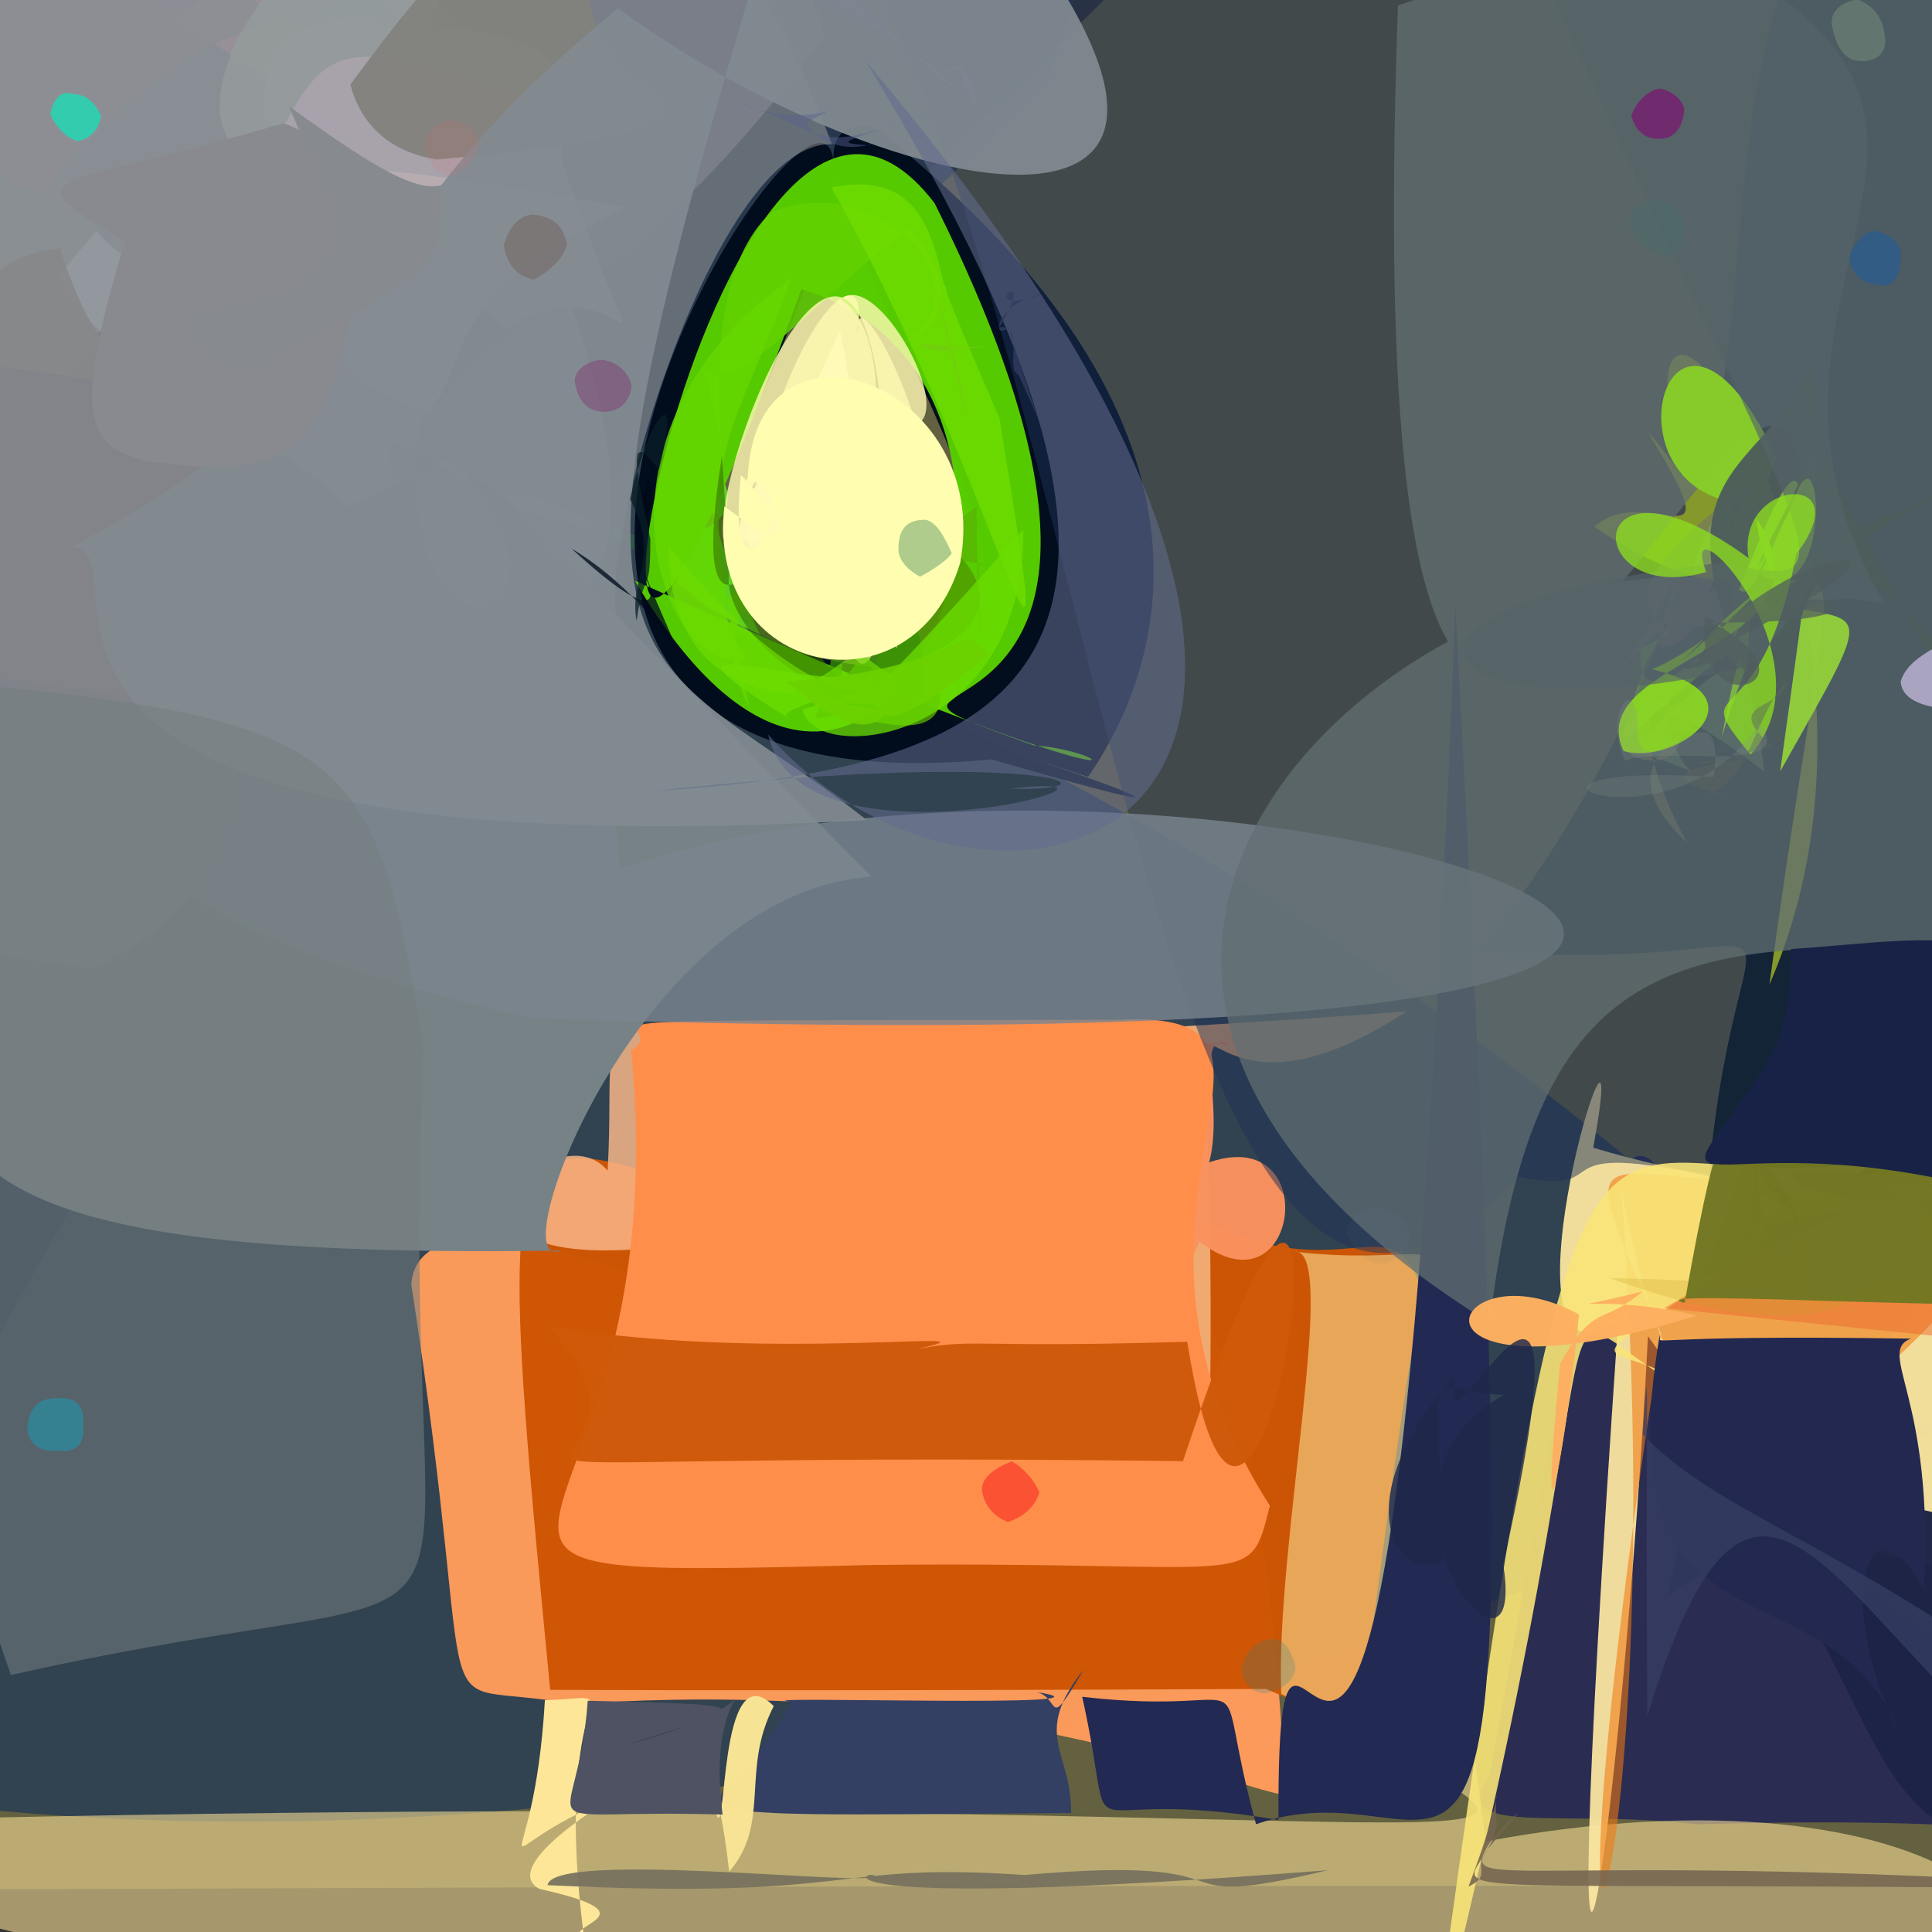 <?xml version="1.0" ?>
<svg xmlns="http://www.w3.org/2000/svg" version="1.1" width="512" height="512">
  <rect width="100%" height="100%" fill="#333333" stroke="none"/>
  <defs/>
  <g>
    <path stroke-width="0" fill="rgb(40, 230, -3)" opacity="1.024" stroke="rgb(139, 182, 153)" stroke-opacity="1.0" stroke-linecap="round" stroke-linejoin="round" d="M 205.238 176.203 C 85.23 69.123 143.174 169.264 -10.114 311.94 C -50.38 273.608 -32.125 244.372 0.816 198.258 C 57.364 82.954 62.13 73.328 78.393 112.251 C 273.458 198.876 146.403 56.711 205.238 176.203"/>
    <path stroke-width="0" fill="rgb(140, 145, 149)" opacity="0.926" stroke="rgb(108, 164, 111)" stroke-opacity="1.0" stroke-linecap="round" stroke-linejoin="round" d="M 145.553 -35.082 C 90.127 150.852 120.033 222.44 -4.581 262.615 C -46.548 225.741 -45.621 209.985 -47.317 66.33 C -49.113 -8.182 -55.948 -28.422 15.614 -48.402 C 199.617 -48.197 200.758 -41.449 145.553 -35.082"/>
    <path stroke-width="0" fill="rgb(177, 172, 85)" opacity="0.381" stroke="rgb(245, 97, 201)" stroke-opacity="1.0" stroke-linecap="round" stroke-linejoin="round" d="M 563.839 -46.57 C 586.016 497.634 588.241 535.387 531.89 499.867 C -109.918 498.912 -94.469 505.182 -71.45 493.326 C 92.669 152.524 147.411 151.551 338.553 -46.665 C 391.435 -64.825 407.012 -154.89 563.839 -46.57"/>
    <path stroke-width="0" fill="rgb(37, 58, 85)" opacity="0.794" stroke="rgb(144, 236, 18)" stroke-opacity="1.0" stroke-linecap="round" stroke-linejoin="round" d="M 277.53 21.728 C 58.17 234.988 194.898 69.389 512.147 379.419 C 155.54 534.945 -163.284 506.282 -277.098 351.072 C 30.471 0.279 11.319 -26.742 237.717 -44.933 C 280.975 -44.268 301.724 -44.791 277.53 21.728"/>
    <path stroke-width="0" fill="rgb(233, 121, 90)" opacity="0.927" stroke="rgb(5, 212, 198)" stroke-opacity="1.0" stroke-linecap="round" stroke-linejoin="round" d="M 257.965 314.864 C 284.395 285.978 274.631 292.919 218.761 340.381 C 208.819 338.1 203.449 330.009 201.848 287.622 C 252.581 277.11 283.592 286.136 291.896 290.16 C 237.969 293.133 249.407 304.638 257.965 314.864"/>
    <path stroke-width="0" fill="rgb(261, 155, 91)" opacity="0.972" stroke="rgb(249, 203, 117)" stroke-opacity="1.0" stroke-linecap="round" stroke-linejoin="round" d="M 340.195 468.364 C 360.681 494.746 293.796 441.83 151.796 451.616 C 109.972 443.811 128.547 467.611 108.994 340.281 C 111.176 314.733 172.008 332.312 237.923 373.668 C 244.965 284.041 329.052 251.752 340.195 468.364"/>
    <path stroke-width="0" fill="rgb(205, 86, 5)" opacity="0.982" stroke="rgb(30, 163, 36)" stroke-opacity="1.0" stroke-linecap="round" stroke-linejoin="round" d="M 376.775 342.114 C 356.555 461.698 368.839 461.828 335.527 447.589 C 238.363 448.058 179.297 447.939 145.812 447.83 C 122.584 208.673 140.308 353.543 316.967 322.077 C 355.461 343.469 369.194 317.136 376.775 342.114"/>
    <path stroke-width="0" fill="rgb(232, 116, 99)" opacity="0.916" stroke="rgb(133, 105, 67)" stroke-opacity="1.0" stroke-linecap="round" stroke-linejoin="round" d="M 296.998 283.188 C 306.236 285.986 291.994 293.252 295.585 299.452 C 254.893 289.476 254.308 289.425 293.012 303.186 C 305.902 301.292 317.461 292.382 260.073 291.28 C 249.964 300.602 274.156 295.944 296.998 283.188"/>
    <path stroke-width="0" fill="rgb(249, 182, 137)" opacity="0.839" stroke="rgb(116, 144, 4)" stroke-opacity="1.0" stroke-linecap="round" stroke-linejoin="round" d="M 263.117 291.275 C 267.354 333.707 260.509 322.963 207.783 324.865 C 93.217 350.488 144.806 290.859 161.022 310.231 C 164.252 255.094 144.312 273.622 278.718 279.24 C 234.247 291.294 263.575 281.365 263.117 291.275"/>
    <path stroke-width="0" fill="rgb(243, 176, 121)" opacity="0.923" stroke="rgb(156, 157, 240)" stroke-opacity="1.0" stroke-linecap="round" stroke-linejoin="round" d="M 320.66 373.734 C 289.628 369.414 325.823 351.534 263.747 355.873 C 211.033 357.544 198.658 359.089 168.328 377.554 C 168.235 263.084 173.442 283.129 372.751 268.04 C 300.552 315.407 322.963 209.023 320.66 373.734"/>
    <path stroke-width="0" fill="rgb(250, 146, 94)" opacity="0.975" stroke="rgb(91, 111, 177)" stroke-opacity="1.0" stroke-linecap="round" stroke-linejoin="round" d="M 296.45 323.951 C 352.746 272.711 349.784 353.901 317.814 328.969 C 287.309 404.021 247.431 374.841 243.758 305.942 C 223.89 273.527 227.24 274.905 326.099 276.723 C 310.37 270.333 339.802 322.816 296.45 323.951"/>
    <path stroke-width="0" fill="rgb(259, 142, 75)" opacity="1.024" stroke="rgb(170, 171, 53)" stroke-opacity="1.0" stroke-linecap="round" stroke-linejoin="round" d="M 336.528 399.027 C 330.748 421.799 334.113 413.607 231.016 414.741 C 83.125 418.421 180.634 415.583 167.246 278.393 C 181.021 269.656 124.893 270.519 295.586 270.25 C 356.19 267.036 284.693 317.882 336.528 399.027"/>
    <path stroke-width="0" fill="rgb(3, 21, 22)" opacity="0.945" stroke="rgb(80, 92, 145)" stroke-opacity="1.0" stroke-linecap="round" stroke-linejoin="round" d="M 501.358 -45.908 C 595.157 318.251 519.952 345.735 437.371 401.623 C 441.02 385.457 469.567 392.314 452.046 321.464 C 458.657 221.61 492.133 258.968 392.136 252.192 C 499.235 114.824 428.666 20.132 501.358 -45.908"/>
    <path stroke-width="0" fill="rgb(66, 76, 102)" opacity="0.922" stroke="rgb(252, 26, 53)" stroke-opacity="1.0" stroke-linecap="round" stroke-linejoin="round" d="M 527.372 404.609 C 510.686 461.33 500.354 455.775 478.254 442.729 C 444.87 519.899 445.485 408.64 447.47 448.913 C 416.821 443.258 430.23 413.925 440.572 353.505 C 488.321 368.716 492.877 382.896 527.372 404.609"/>
    <path stroke-width="0" fill="rgb(43, 44, 82)" opacity="1.006" stroke="rgb(166, 64, 118)" stroke-opacity="1.0" stroke-linecap="round" stroke-linejoin="round" d="M 538.258 489.298 C 562.746 489.099 540.118 480.872 449.737 483.458 C 413.054 479.221 383.315 487.137 394.781 470.495 C 416.324 356.294 428.004 254.918 449.117 335.042 C 465.517 450.789 523.752 398.224 538.258 489.298"/>
    <path stroke-width="0" fill="rgb(258, 228, 152)" opacity="0.564" stroke="rgb(40, 28, 167)" stroke-opacity="1.0" stroke-linecap="round" stroke-linejoin="round" d="M 393.749 487.994 C 634.084 443.013 625.679 691.29 -100.124 484.26 C 424.655 467.669 447.632 509.005 339.544 448.872 C 337.925 409.419 355.015 330.581 343.087 331.716 C 407.115 339.046 367.645 297.133 393.749 487.994"/>
    <path stroke-width="0" fill="rgb(-18, 12, 29)" opacity="0.981" stroke="rgb(50, 94, 209)" stroke-opacity="1.0" stroke-linecap="round" stroke-linejoin="round" d="M 288.344 205.895 C 232.077 187.198 360.91 229.555 262.8 201.253 C 25.601 223.417 328.148 -147.031 175.924 160.705 C 363.085 236.035 175.916 26.322 231.692 33.61 C 327.872 109.335 310.605 173.649 288.344 205.895"/>
    <path stroke-width="0" fill="rgb(87, 206, -9)" opacity="0.977" stroke="rgb(213, 24, 248)" stroke-opacity="1.0" stroke-linecap="round" stroke-linejoin="round" d="M 273.853 197.521 C 298.026 199.057 312.697 218.457 168.278 153.907 C 235.411 268.885 297.073 101.622 212.359 76.653 C 130.272 305.353 185.906 -26.977 247.663 53.822 C 328.232 215.094 202.615 171.764 273.853 197.521"/>
    <path stroke-width="0" fill="rgb(206, 89, 10)" opacity="0.972" stroke="rgb(249, 154, 188)" stroke-opacity="1.0" stroke-linecap="round" stroke-linejoin="round" d="M 314.633 355.571 C 333.454 474.05 368.109 222.515 313.509 387.211 C 59.348 384.149 191.712 400.689 145.155 351.375 C 213.135 363.19 294.336 347.243 218.96 362.499 C 266.961 352.275 238.109 357.922 314.633 355.571"/>
    <path stroke-width="0" fill="rgb(251, 230, 160)" opacity="0.943" stroke="rgb(72, 30, 75)" stroke-opacity="1.0" stroke-linecap="round" stroke-linejoin="round" d="M 549.139 397.556 C 525.906 425.101 486.886 425.672 436.727 354.091 C 430.465 477.815 409.816 626.373 428.848 349.934 C 392.195 375.255 433.955 240.589 422.22 304.156 C 519.981 333.517 543.592 278.701 549.139 397.556"/>
    <path stroke-width="0" fill="rgb(241, 121, 16)" opacity="0.574" stroke="rgb(81, 105, 16)" stroke-opacity="1.0" stroke-linecap="round" stroke-linejoin="round" d="M 554.568 299.161 C 486.742 388.488 448.28 416.542 429.711 315.178 C 443.976 507.849 402.74 594.88 440.224 353.64 C 409.786 283.295 426.543 325.558 514.939 308.292 C 518.238 275.544 530.041 279.095 554.568 299.161"/>
    <path stroke-width="0" fill="rgb(236, 261, -7)" opacity="1.017" stroke="rgb(144, 67, 133)" stroke-opacity="1.0" stroke-linecap="round" stroke-linejoin="round" d="M 468.912 260.931 C 492.437 89.743 493.505 188.513 422.503 139.619 C 436.831 126.823 460.325 153.079 436.618 114.384 C 441.88 119.746 469.748 158.62 449.014 137.297 C 415.035 25.765 515.9 152.809 468.912 260.931"/>
    <path stroke-width="0" fill="rgb(29, 35, 70)" opacity="0.973" stroke="rgb(146, 236, 81)" stroke-opacity="1.0" stroke-linecap="round" stroke-linejoin="round" d="M 552.327 489.051 C 553.055 506.83 547.324 512.426 534.523 484.177 C 486.194 502.175 490.574 383.428 441.68 423.258 C 450.799 392.572 435.452 382.847 469.688 396.368 C 513.137 403.445 543.472 382.928 552.327 489.051"/>
    <path stroke-width="0" fill="rgb(31, 49, 87)" opacity="0.497" stroke="rgb(33, 182, 73)" stroke-opacity="1.0" stroke-linecap="round" stroke-linejoin="round" d="M 598.195 3.333 C 593.967 300.079 556.772 292.345 461.815 313.838 C 402.875 299.472 431.455 317.541 402.259 311.87 C 302.766 416.609 293.782 85.56 218.687 -29.199 C 616.997 -80.576 610.666 -56.14 598.195 3.333"/>
    <path stroke-width="0" fill="rgb(250, 229, 120)" opacity="0.888" stroke="rgb(149, 5, 211)" stroke-opacity="1.0" stroke-linecap="round" stroke-linejoin="round" d="M 456.365 373.142 C 440.678 343.092 427.99 356.2 477.427 381.917 C 387.088 353.894 445.134 288.47 379.32 547.506 C 421.183 242.931 416.711 321.894 497.305 307.595 C 400.656 379.643 423.175 345.516 456.365 373.142"/>
    <path stroke-width="0" fill="rgb(34, 41, 82)" opacity="1.004" stroke="rgb(172, 68, 187)" stroke-opacity="1.0" stroke-linecap="round" stroke-linejoin="round" d="M 385.697 160.754 C 368.261 620.102 338.311 363.978 338.808 482.323 C 280.399 472.202 297.033 495.801 286.803 449.666 C 337.346 455.507 319.977 436.198 332.863 483.438 C 393.336 462.345 407.435 572.538 385.697 160.754"/>
    <path stroke-width="0" fill="rgb(34, 40, 80)" opacity="0.998" stroke="rgb(63, 146, 150)" stroke-opacity="1.0" stroke-linecap="round" stroke-linejoin="round" d="M 509.825 421.172 C 494.599 393.391 485.82 426.123 503.638 459.961 C 485.375 411.829 424.381 444.311 439.827 353.876 C 440.662 356.97 431.641 353.627 506.372 354.748 C 497.064 358.447 512.81 370.168 509.825 421.172"/>
    <path stroke-width="0" fill="rgb(56, 65, 101)" opacity="0.703" stroke="rgb(56, 242, 114)" stroke-opacity="1.0" stroke-linecap="round" stroke-linejoin="round" d="M 512.909 445.149 C 548.505 457.671 548.229 462.894 544.008 450.303 C 486.955 408.184 455.178 401.076 435.331 380.105 C 437.386 350.146 435.931 374.594 436.558 454.786 C 459.904 378.838 477.428 407.763 512.909 445.149"/>
    <path stroke-width="0" fill="rgb(144, 146, 167)" opacity="0.784" stroke="rgb(178, 75, 207)" stroke-opacity="1.0" stroke-linecap="round" stroke-linejoin="round" d="M 145.571 66.125 C 189.104 171.656 137.141 189.764 95.344 112.68 C 78.989 102.028 74.559 95.718 71.857 80.297 C 108.597 47.586 86.763 65.872 112.071 28.674 C 136.522 48.876 153.108 62.286 145.571 66.125"/>
    <path stroke-width="0" fill="rgb(51, 63, 99)" opacity="1.006" stroke="rgb(224, 148, 224)" stroke-opacity="1.0" stroke-linecap="round" stroke-linejoin="round" d="M 287.164 442.503 C 273.256 459.924 284.068 464.214 283.847 480.475 C 153.883 481.344 192.936 483.117 209.873 451.04 C 192.542 449.164 304.876 452.949 273.952 448.295 C 281.568 449.19 276.773 460.26 287.164 442.503"/>
    <path stroke-width="0" fill="rgb(149, 150, 157)" opacity="0.968" stroke="rgb(184, 127, 243)" stroke-opacity="1.0" stroke-linecap="round" stroke-linejoin="round" d="M 143.701 27.747 C 141.11 37.796 133.809 45.149 123.658 47.75 C 66.17 45.055 58.706 37.778 57.551 26.169 C 82.569 -6.086 90.013 -13.309 99.578 -15.645 C 107.095 -10.928 112.049 -1.757 143.701 27.747"/>
    <path stroke-width="0" fill="rgb(141, 148, 152)" opacity="0.994" stroke="rgb(108, 154, 4)" stroke-opacity="1.0" stroke-linecap="round" stroke-linejoin="round" d="M 80.009 8.114 C 77.628 18.395 70.484 25.913 60.286 28.11 C 49.954 25.345 42.617 18.06 37.902 7.421 C 39.988 -3.112 48.424 -10.002 59.728 -12.119 C 69.995 -9.318 77.302 -1.991 80.009 8.114"/>
    <path stroke-width="0" fill="rgb(128, 130, 138)" opacity="0.94" stroke="rgb(168, 73, 157)" stroke-opacity="1.0" stroke-linecap="round" stroke-linejoin="round" d="M 73.131 15.995 C 70.167 26.753 62.815 34.105 47.68 45.1 C 21.382 47.972 12.049 48.539 42.484 37.82 C 61.074 19.85 60.337 15.966 37.899 -21.065 C 62.138 -1.43 69.624 5.786 73.131 15.995"/>
    <path stroke-width="0" fill="rgb(89, 95, 121)" opacity="0.641" stroke="rgb(34, 76, 145)" stroke-opacity="1.0" stroke-linecap="round" stroke-linejoin="round" d="M 218.607 9.448 C 163.077 84.644 133.674 79.792 116.614 107.416 C 84.592 111.704 79.527 103.979 93.769 90.904 C 93.702 46.177 101.53 39.702 119.394 -7.718 C 153.799 -35.099 204.691 -41.462 218.607 9.448"/>
    <path stroke-width="0" fill="rgb(121, 117, 112)" opacity="0.898" stroke="rgb(146, 166, 166)" stroke-opacity="1.0" stroke-linecap="round" stroke-linejoin="round" d="M 168.696 245.868 C 176.614 207.77 124.852 211.912 47.166 193.176 C 36.996 189.663 31.267 182.125 40.516 143.424 C 58.929 86.284 66.349 79.139 61.677 97.864 C 121.249 108.753 25.142 188.705 168.696 245.868"/>
    <path stroke-width="0" fill="rgb(218, 211, 198)" opacity="0.348" stroke="rgb(228, 93, 111)" stroke-opacity="1.0" stroke-linecap="round" stroke-linejoin="round" d="M 220.48 38.196 C 188.066 37.422 155.14 153.922 164.633 167.208 C 48.084 146.336 103.067 60.893 84.884 16.225 C 87.05 6.378 94.366 -0.944 108.163 -4.748 C 169.359 -16.218 183.997 -56.133 220.48 38.196"/>
    <path stroke-width="0" fill="rgb(132, 128, 142)" opacity="0.936" stroke="rgb(205, 179, 25)" stroke-opacity="1.0" stroke-linecap="round" stroke-linejoin="round" d="M 85.399 44.464 C 35.298 73.25 33.47 82.658 -11.319 136.698 C -23.763 138.66 -30.74 131.932 -32.72 110.459 C -18.823 32.783 -10.453 27.041 62.779 27.455 C 75.196 26.526 82.588 32.488 85.399 44.464"/>
    <path stroke-width="0" fill="rgb(118, 130, 134)" opacity="1.007" stroke="rgb(182, 254, 38)" stroke-opacity="1.0" stroke-linecap="round" stroke-linejoin="round" d="M 230.985 232.335 C 169.514 236.436 132.099 337.943 148.511 331.419 C -51.703 334.294 -19.038 295.698 -12.335 199.014 C -3.61 132.86 -1.784 119.291 49.615 109.598 C 124.889 109.001 129.606 130.791 230.985 232.335"/>
    <path stroke-width="0" fill="rgb(138, 144, 147)" opacity="0.956" stroke="rgb(41, 156, 31)" stroke-opacity="1.0" stroke-linecap="round" stroke-linejoin="round" d="M 67.835 67.37 C 65.11 78.039 58.017 85.609 -4.512 91.93 C -18.31 92.004 -28.153 88.306 -30.405 79.218 C -26.785 3.349 -18 -3.135 -10.84 -2.993 C 56.671 5.466 63.81 11.474 67.835 67.37"/>
    <path stroke-width="0" fill="rgb(154, 146, 158)" opacity="0.98" stroke="rgb(205, 145, 103)" stroke-opacity="1.0" stroke-linecap="round" stroke-linejoin="round" d="M 91.251 69.552 C 57.47 78.905 73.015 81.841 60.919 127.84 C 50.774 124.844 44.218 116.923 35.286 53.104 C 35.044 41.285 40.956 33.279 50.057 31.133 C 93.608 67.088 101.081 74.254 91.251 69.552"/>
    <path stroke-width="0" fill="rgb(151, 144, 152)" opacity="0.977" stroke="rgb(177, 115, 184)" stroke-opacity="1.0" stroke-linecap="round" stroke-linejoin="round" d="M 115.023 31.832 C 113.273 42.188 106.332 49.757 96.228 52.481 C 62.349 24.97 55.081 17.59 47.265 6.327 C 53.782 -2.485 61.703 -9.577 71.84 -12.026 C 81.567 -8.935 88.597 -1.323 115.023 31.832"/>
    <path stroke-width="0" fill="rgb(148, 152, 159)" opacity="0.955" stroke="rgb(248, 218, 2)" stroke-opacity="1.0" stroke-linecap="round" stroke-linejoin="round" d="M 112.889 17.344 C 36.989 21.623 104.426 80.25 35.566 93.969 C 26.601 88.5 18.448 81.703 15.716 72.873 C 51.118 30.564 58.881 24.24 91.612 -4.15 C 102.804 -2.254 109.753 5.332 112.889 17.344"/>
    <path stroke-width="0" fill="rgb(149, 143, 147)" opacity="1" stroke="rgb(186, 43, 132)" stroke-opacity="1.0" stroke-linecap="round" stroke-linejoin="round" d="M 104.282 136.958 C 105.774 149.553 104.361 162.302 95.095 176.7 C 9.522 169.437 9.553 159.142 23.306 136.528 C 42.075 97.58 49.748 90.454 82.185 64.982 C 93.641 66.946 100.884 74.384 104.282 136.958"/>
    <path stroke-width="0" fill="rgb(122, 132, 142)" opacity="0.816" stroke="rgb(50, 4, 202)" stroke-opacity="1.0" stroke-linecap="round" stroke-linejoin="round" d="M 164.194 230.378 C 320.944 174.768 651.084 287.452 140.091 269.749 C -13.788 234.283 32.431 191.7 53.588 166.347 C 97.62 112.422 95.45 113.303 72.855 95.158 C 86.9 154.98 151.933 67.54 164.194 230.378"/>
    <path stroke-width="0" fill="rgb(151, 152, 146)" opacity="0.984" stroke="rgb(88, 236, 179)" stroke-opacity="1.0" stroke-linecap="round" stroke-linejoin="round" d="M 130.168 28.257 C 112.458 57.195 105.44 64.809 96.354 67.51 C 88.294 63.728 87.542 51.981 61.171 24.152 C 56.549 15.713 63.763 8.445 73.78 5.467 C 129.573 7.314 136.193 14.733 130.168 28.257"/>
    <path stroke-width="0" fill="rgb(162, 153, 164)" opacity="0.867" stroke="rgb(41, 158, 147)" stroke-opacity="1.0" stroke-linecap="round" stroke-linejoin="round" d="M 116.835 86.176 C 88.047 188.995 167.411 169.88 119.137 121.195 C 65.779 150.413 58.561 138.542 56.144 127.993 C 69.9 85.491 86.183 84.789 125.922 60.578 C 137.122 60.844 147.099 66.371 116.835 86.176"/>
    <path stroke-width="0" fill="rgb(137, 142, 148)" opacity="0.99" stroke="rgb(238, 156, 136)" stroke-opacity="1.0" stroke-linecap="round" stroke-linejoin="round" d="M 94.065 33.735 C 57.691 58.403 66.514 63.586 76.88 75.987 C 14.983 72.372 27.019 64.224 -0.129 2.037 C 0.612 -8.22 7.705 -15.567 19.206 -16.887 C 59.517 14.572 57.945 13.158 94.065 33.735"/>
    <path stroke-width="0" fill="rgb(141, 142, 148)" opacity="0.929" stroke="rgb(186, 79, 101)" stroke-opacity="1.0" stroke-linecap="round" stroke-linejoin="round" d="M 70.229 4.159 C 65.974 11.611 47.736 6.655 11.12 51.105 C 1.174 49.806 -7.611 43.405 -31.751 10.328 C -11.457 -50.801 3.008 -43.4 33.152 -33.318 C 54.448 -17.696 61.976 -10.634 70.229 4.159"/>
    <path stroke-width="0" fill="rgb(170, 164, 173)" opacity="0.923" stroke="rgb(47, 240, 188)" stroke-opacity="1.0" stroke-linecap="round" stroke-linejoin="round" d="M 148.613 41.84 C 175.364 120.054 168.227 64.546 133.669 87.349 C 104.526 59.679 97.79 53.398 69.995 31.177 C 69.148 15.319 75.152 7.112 89.026 5.545 C 141.599 7.147 155.942 11.331 148.613 41.84"/>
    <path stroke-width="0" fill="rgb(135, 137, 139)" opacity="0.974" stroke="rgb(57, 64, 14)" stroke-opacity="1.0" stroke-linecap="round" stroke-linejoin="round" d="M 116.881 166.606 C 111.254 177.334 104.046 184.158 42.256 185.086 C -23.037 178.132 -34.249 175.572 -37.529 137.975 C -11.007 71.106 1.849 67.384 15.947 65.881 C 35.855 129.718 69.192 88.592 116.881 166.606"/>
    <path stroke-width="0" fill="rgb(192, 179, 181)" opacity="0.647" stroke="rgb(79, 177, 96)" stroke-opacity="1.0" stroke-linecap="round" stroke-linejoin="round" d="M 165.981 54.955 C 115.587 78.472 125.417 95.472 113.515 109.209 C 78.914 98.531 86.273 79.546 85.46 72.572 C 83.907 44.623 86.344 74.673 84.683 53.237 C 102.051 48.605 62.531 36.73 165.981 54.955"/>
    <path stroke-width="0" fill="rgb(148, 154, 155)" opacity="0.927" stroke="rgb(6, 17, 173)" stroke-opacity="1.0" stroke-linecap="round" stroke-linejoin="round" d="M 151.272 30.01 C 84.583 5.904 87.214 11.173 69.514 44.151 C 59.179 39.117 53.761 31.066 62.826 10.344 C 74.844 -9.84 82.247 -17.11 104.039 -37.256 C 88.923 0.696 112.487 -8.592 151.272 30.01"/>
    <path stroke-width="0" fill="rgb(129, 131, 138)" opacity="0.905" stroke="rgb(136, 228, 252)" stroke-opacity="1.0" stroke-linecap="round" stroke-linejoin="round" d="M 67.825 156.262 C 62.448 227.863 58.336 237.67 25.427 256.651 C -64.553 245.894 -65.6 235.14 -46.564 190.537 C -51.457 127.693 -45.941 118.317 -2.523 96.943 C 62.252 104.718 69.918 110.665 67.825 156.262"/>
    <path stroke-width="0" fill="rgb(98, 111, 114)" opacity="0.741" stroke="rgb(169, 67, 5)" stroke-opacity="1.0" stroke-linecap="round" stroke-linejoin="round" d="M 932.454 229.297 C 528.568 317.383 418.079 161.47 394.779 350.57 C 226.336 245.862 399.789 124.082 477.253 158.939 C 488.163 -17.046 356.271 396.989 370.478 1.417 C 572.848 -64.988 602.803 -29.204 932.454 229.297"/>
    <path stroke-width="0" fill="rgb(130, 130, 126)" opacity="0.948" stroke="rgb(81, 97, 150)" stroke-opacity="1.0" stroke-linecap="round" stroke-linejoin="round" d="M 165.46 18.486 C 188.517 33.049 170.733 37.106 115.874 42.282 C 103.15 40.338 95.543 32.815 92.851 22.381 C 117.634 -11.042 125.208 -18.157 152.057 -31.394 C 159.756 -30.227 145.775 -5.027 165.46 18.486"/>
    <path stroke-width="0" fill="rgb(130, 139, 145)" opacity="0.931" stroke="rgb(160, 222, 69)" stroke-opacity="1.0" stroke-linecap="round" stroke-linejoin="round" d="M 221.184 -74.382 C 136.021 194.709 161.022 163.335 229.707 217.324 C -27.065 231.626 41.495 146.83 19.136 144.854 C 110.925 95.945 81.594 69.302 163.816 2.18 C 244.213 61.508 377.009 82.326 221.184 -74.382"/>
    <path stroke-width="0" fill="rgb(137, 137, 144)" opacity="1.003" stroke="rgb(47, 242, 175)" stroke-opacity="1.0" stroke-linecap="round" stroke-linejoin="round" d="M 97.041 55.802 C 89.598 117.657 81.631 128.379 39.366 122.217 C 21.326 118.576 20.047 107.578 33.109 63.927 C 1.128 44.983 13.89 50.766 75.147 32.657 C 87.682 37.373 94.589 44.473 97.041 55.802"/>
    <path stroke-width="0" fill="rgb(135, 138, 143)" opacity="0.989" stroke="rgb(241, 186, 64)" stroke-opacity="1.0" stroke-linecap="round" stroke-linejoin="round" d="M 116.91 49.086 C 119.76 75.045 105.106 74.338 67.951 98.47 C 58.289 100.392 51.554 93.482 49.492 83.524 C 102.977 73.753 89.514 59.341 76.588 28.155 C 100.253 45.392 110.663 50.76 116.91 49.086"/>
    <path stroke-width="0" fill="rgb(99, 107, 141)" opacity="0.569" stroke="rgb(132, 6, 52)" stroke-opacity="1.0" stroke-linecap="round" stroke-linejoin="round" d="M 229.284 16.053 C 404.495 223.206 263.275 263.073 203.57 194.651 C 211.893 234.009 315.734 203.624 267.456 208.99 C 298.76 210.101 280.033 197.97 172.51 209.703 C 268.763 203.631 328.973 178.5 229.284 16.053"/>
    <path stroke-width="0" fill="rgb(116, 126, 127)" opacity="0.568" stroke="rgb(95, 118, 70)" stroke-opacity="1.0" stroke-linecap="round" stroke-linejoin="round" d="M 112.291 277.318 C 103.894 460.54 149.195 410.953 2.885 443.904 C -34.213 335.682 -36.453 324.335 -35.948 275.154 C -41.401 197.63 -41.098 183.493 -10.648 181.024 C 94.307 190.821 99.43 200.205 112.291 277.318"/>
    <path stroke-width="0" fill="rgb(157, 144, 50)" opacity="0.833" stroke="rgb(220, 29, 131)" stroke-opacity="1.0" stroke-linecap="round" stroke-linejoin="round" d="M 522.133 335.968 C 471.3 353.218 477.58 312.205 464.284 316.797 C 462.556 343.848 459.471 364.464 465.752 306.987 C 458.53 305.132 470.245 333.42 562.552 319.198 C 515.096 302.069 488.308 314.042 522.133 335.968"/>
    <path stroke-width="0" fill="rgb(165, 149, 57)" opacity="0.879" stroke="rgb(195, 190, 230)" stroke-opacity="1.0" stroke-linecap="round" stroke-linejoin="round" d="M 509.475 314.242 C 499.52 310.895 448.335 324.697 466.37 330.888 C 462.746 337.456 465.373 323.66 464.966 304.533 C 468.832 345.388 473.474 335.062 480.066 323.016 C 492.172 322.101 459.197 325.952 509.475 314.242"/>
    <path stroke-width="0" fill="rgb(237, 106, 48)" opacity="0.508" stroke="rgb(140, 149, 245)" stroke-opacity="1.0" stroke-linecap="round" stroke-linejoin="round" d="M 573.67 350.461 C 582.877 362.494 556.057 358.371 441.026 346.684 C 471.504 328.975 482.24 321.46 510.176 299.32 C 533.585 285.153 511.84 311.118 520.895 305.301 C 525.511 291.936 521.25 311.642 573.67 350.461"/>
    <path stroke-width="0" fill="rgb(94, 114, 107)" opacity="0.719" stroke="rgb(170, 200, 71)" stroke-opacity="1.0" stroke-linecap="round" stroke-linejoin="round" d="M 442.1 184.586 C 437.63 186.116 428.114 194.125 442.112 186.427 C 441.135 209.308 462.466 207.197 431.149 198.566 C 455.904 179.954 462.46 159.518 467.533 204.455 C 429.979 175.613 442.593 199.28 442.1 184.586"/>
    <path stroke-width="0" fill="rgb(146, 208, 58)" opacity="0.944" stroke="rgb(16, 123, 249)" stroke-opacity="1.0" stroke-linecap="round" stroke-linejoin="round" d="M 462.4 158.135 C 494.284 167.296 500.235 153.894 471.764 204.425 C 478.077 158.367 481.507 138.06 480.856 116.092 C 462.13 191.515 474.783 159.908 477.63 153.228 C 468.605 160.268 478.351 180.63 462.4 158.135"/>
    <path stroke-width="0" fill="rgb(135, 204, 42)" opacity="0.987" stroke="rgb(86, 245, 59)" stroke-opacity="1.0" stroke-linecap="round" stroke-linejoin="round" d="M 470.754 121.03 C 442.661 61.859 423.337 130.056 461.798 133.385 C 498.885 156.052 470.27 165.582 468.723 145.13 C 484.233 119.768 480.984 131.041 464.707 137.703 C 451.645 147.491 458.442 158.7 470.754 121.03"/>
    <path stroke-width="0" fill="rgb(253, 176, 97)" opacity="0.983" stroke="rgb(240, 203, 160)" stroke-opacity="1.0" stroke-linecap="round" stroke-linejoin="round" d="M 449.668 348.655 C 422.213 342.197 409.33 348.897 435.322 342.233 C 424.289 351.562 422.796 344.872 413.445 361.288 C 406.953 430.059 416.073 375.736 418.428 348.335 C 383.326 329.088 365.947 374.483 449.668 348.655"/>
    <path stroke-width="0" fill="rgb(131, 192, 66)" opacity="0.865" stroke="rgb(74, 216, 157)" stroke-opacity="1.0" stroke-linecap="round" stroke-linejoin="round" d="M 459.28 127.446 C 457.186 155.569 458.433 170.347 465.942 167.708 C 476.388 171.843 471.641 145.369 456.263 195.411 C 467.625 134.926 483.549 125.363 460.728 135.547 C 456.101 151.167 437.62 167.142 459.28 127.446"/>
    <path stroke-width="0" fill="rgb(31, 40, 75)" opacity="0.81" stroke="rgb(88, 37, 250)" stroke-opacity="1.0" stroke-linecap="round" stroke-linejoin="round" d="M 382.397 413.521 C 380.913 355.499 376.477 369 398.573 369.633 C 354.503 394.49 405.146 456.639 398.368 414.615 C 424.752 296.002 379.457 396.311 385.669 364.525 C 355.264 398.625 371.054 420.19 382.397 413.521"/>
    <path stroke-width="0" fill="rgb(155, 105, 106)" opacity="0.773" stroke="rgb(126, 163, 93)" stroke-opacity="1.0" stroke-linecap="round" stroke-linejoin="round" d="M 562.399 297.431 C 503.483 338.038 496.946 343.288 574.524 309.745 C 482.889 332.767 449.055 303.512 495.543 311.466 C 525.948 331.569 527.348 330.936 489.02 289.598 C 475.571 275.17 516.631 273.282 562.399 297.431"/>
    <path stroke-width="0" fill="rgb(112, 111, 118)" opacity="0.501" stroke="rgb(209, 48, 130)" stroke-opacity="1.0" stroke-linecap="round" stroke-linejoin="round" d="M 477.933 159.439 C 483.501 149.613 471.144 135.21 427.518 178.944 C 446.575 157.629 447.522 134.998 439.436 171.358 C 457.766 173.26 452.837 124.445 476.413 121.384 C 428.23 146.764 417.704 180.725 477.933 159.439"/>
    <path stroke-width="0" fill="rgb(106, 116, 108)" opacity="0.557" stroke="rgb(24, 219, 248)" stroke-opacity="1.0" stroke-linecap="round" stroke-linejoin="round" d="M 443.325 187.296 C 459.672 193.515 420.065 197.828 447.174 223.47 C 428.91 189.802 439.143 178.396 449.216 193.752 C 424.516 196.185 442.652 196.413 442.508 185.986 C 407.069 197.474 455.166 213.74 443.325 187.296"/>
    <path stroke-width="0" fill="rgb(253, 230, 151)" opacity="1.002" stroke="rgb(231, 197, 84)" stroke-opacity="1.0" stroke-linecap="round" stroke-linejoin="round" d="M 154.908 514.491 C 146.389 510.069 175.83 507.869 142.962 500.586 C 131.438 494.37 164.121 475.33 162.359 476.543 C 125.231 491.396 141.304 503.623 144.405 450.553 C 169.915 449.78 145.384 442.609 154.908 514.491"/>
    <path stroke-width="0" fill="rgb(78, 93, 91)" opacity="0.966" stroke="rgb(103, 59, 33)" stroke-opacity="1.0" stroke-linecap="round" stroke-linejoin="round" d="M 521.863 194.148 C 486.098 124.36 483.417 132.386 480.654 93.31 C 470.038 128.718 430.243 118.821 471.662 197.542 C 477.64 160.76 472.018 151.933 514.778 130.984 C 450.133 153.896 515.309 142.452 521.863 194.148"/>
    <path stroke-width="0" fill="rgb(255, 229, 189)" opacity="0.851" stroke="rgb(185, 2, 196)" stroke-opacity="1.0" stroke-linecap="round" stroke-linejoin="round" d="M 236.414 163.233 C 238.253 126.514 238.513 140.697 231.69 138.477 C 247.073 170.861 193.801 167.919 208.985 141.941 C 213.026 114.514 227.184 103.156 238.822 134.341 C 235.026 158.813 232.743 176.363 236.414 163.233"/>
    <path stroke-width="0" fill="rgb(116, 99, 81)" opacity="0.858" stroke="rgb(20, 22, 171)" stroke-opacity="1.0" stroke-linecap="round" stroke-linejoin="round" d="M 572.856 500.731 C 380.456 487.633 380.619 507.354 402.381 480.397 C 385.252 495.33 397.624 495.753 389.165 499.973 C 400.51 470.008 395.119 472.298 396.735 483.303 C 393.56 505.535 347.422 497.731 572.856 500.731"/>
    <path stroke-width="0" fill="rgb(118, 172, 77)" opacity="0.377" stroke="rgb(107, 142, 219)" stroke-opacity="1.0" stroke-linecap="round" stroke-linejoin="round" d="M 472.565 162.65 C 466.27 153.964 433.015 198.937 434.806 171.749 C 450.911 165.142 438.278 161.511 432.339 187.795 C 425.015 205.958 438.25 186.698 457.817 173.45 C 469.596 192.077 455.928 150.385 472.565 162.65"/>
    <path stroke-width="0" fill="rgb(260, 260, 173)" opacity="0.785" stroke="rgb(68, 33, 14)" stroke-opacity="1.0" stroke-linecap="round" stroke-linejoin="round" d="M 227.468 86.883 C 226.436 75.699 245.021 101.88 250.529 149.209 C 254.863 164.328 194.785 172.709 198.239 138.01 C 210.072 75.396 237.265 61.656 224.133 98.509 C 220.507 107.219 222.298 106.895 227.468 86.883"/>
    <path stroke-width="0" fill="rgb(197, 160, 43)" opacity="0.25" stroke="rgb(66, 116, 174)" stroke-opacity="1.0" stroke-linecap="round" stroke-linejoin="round" d="M 512.47 298.104 C 552.244 329.815 490.747 303.226 467.743 321.422 C 512.077 333.276 472.958 310.144 477.319 345.363 C 484.362 345.529 481.391 339.668 426.648 338.71 C 508.146 368.327 507.437 325.019 512.47 298.104"/>
    <path stroke-width="0" fill="rgb(93, 87, 64)" opacity="0.761" stroke="rgb(72, 96, 46)" stroke-opacity="1.0" stroke-linecap="round" stroke-linejoin="round" d="M 508.173 305.964 C 481.915 280.589 466.514 296.694 485.182 276.059 C 472.59 310.611 452.231 299.123 477.302 323.547 C 472.201 330.686 484.18 315.393 456.662 302.771 C 462.412 296.049 498.536 286.34 508.173 305.964"/>
    <path stroke-width="0" fill="rgb(98, 209, -8)" opacity="0.867" stroke="rgb(109, 130, 136)" stroke-opacity="1.0" stroke-linecap="round" stroke-linejoin="round" d="M 241.131 60.611 C 221.459 73.8 196.346 105.009 186.905 98.474 C 201.022 161.521 177.027 80.689 204.555 56.135 C 238.88 42.525 273.589 91.382 220.695 95.581 C 239.067 94.135 262.194 85.228 241.131 60.611"/>
    <path stroke-width="0" fill="rgb(249, 228, 148)" opacity="0.991" stroke="rgb(70, 32, 100)" stroke-opacity="1.0" stroke-linecap="round" stroke-linejoin="round" d="M 189.654 480.194 C 189.398 443.256 184.22 470.28 174.591 476.111 C 171.32 460.255 187.416 442.505 193.238 496.004 C 204.377 483.17 196.214 469.172 205.052 452.128 C 190.02 437.091 192.842 491.29 189.654 480.194"/>
    <path stroke-width="0" fill="rgb(78, 82, 98)" opacity="1" stroke="rgb(47, 230, 138)" stroke-opacity="1.0" stroke-linecap="round" stroke-linejoin="round" d="M 191.494 480.883 C 135.888 479.185 153.092 488.952 155.754 450.726 C 205.869 451.801 198.015 452.053 163.49 463.226 C 153.408 467.818 161.294 448.15 159.997 463.89 C 216.477 450.821 185.682 435.656 191.494 480.883"/>
    <path stroke-width="0" fill="rgb(260, 250, 180)" opacity="0.8" stroke="rgb(224, 116, 184)" stroke-opacity="1.0" stroke-linecap="round" stroke-linejoin="round" d="M 222.462 150.118 C 244.476 150.788 262.615 148.921 191.518 142.633 C 189.757 119.169 227.039 31.75 233.811 111.25 C 261.061 123.307 233.679 69.58 222.811 79.368 C 236.694 88.093 234.197 125.734 222.462 150.118"/>
    <path stroke-width="0" fill="rgb(161, 143, 51)" opacity="0.878" stroke="rgb(230, 175, 178)" stroke-opacity="1.0" stroke-linecap="round" stroke-linejoin="round" d="M 490.642 320.512 C 468.771 330.215 448.776 340.094 451.01 339.041 C 464.115 306.091 467.202 289.518 469.501 284.256 C 462.373 320.878 468.835 321.607 466.91 331.414 C 442.088 325.79 460.624 326.617 490.642 320.512"/>
    <path stroke-width="0" fill="rgb(114, 222, -4)" opacity="0.738" stroke="rgb(192, 162, 61)" stroke-opacity="1.0" stroke-linecap="round" stroke-linejoin="round" d="M 256.44 94.925 C 243.602 71.706 223.217 25.675 251.246 77.133 C 250.46 76.282 248.239 72.449 264.849 110.799 C 282.287 217.361 266.913 133.207 220.347 49.64 C 253.539 43.117 246.536 79.97 256.44 94.925"/>
    <path stroke-width="0" fill="rgb(144, 223, 29)" opacity="0.854" stroke="rgb(203, 244, 116)" stroke-opacity="1.0" stroke-linecap="round" stroke-linejoin="round" d="M 445.388 175.566 C 480.708 139.992 460.857 167.188 437.866 177.397 C 468.847 184.727 443.973 203.099 430.23 199.024 C 418.824 174.049 489.207 172.493 465.398 137.319 C 470.456 177.213 495.306 129.222 445.388 175.566"/>
    <path stroke-width="0" fill="rgb(90, 95, 141)" opacity="0.453" stroke="rgb(218, 116, 242)" stroke-opacity="1.0" stroke-linecap="round" stroke-linejoin="round" d="M 195.888 27.257 C 216.098 35.629 227.8 24.134 213.61 32.645 C 222.104 44.627 237.741 35.15 230.331 38.516 C 218.009 37.622 225.881 37.71 260.384 24.656 C 211.328 42.909 224.984 36.734 195.888 27.257"/>
    <path stroke-width="0" fill="rgb(114, 204, 15)" opacity="0.857" stroke="rgb(209, 231, 207)" stroke-opacity="1.0" stroke-linecap="round" stroke-linejoin="round" d="M 251.831 92.1 C 257.388 92.331 233.067 89.454 249.348 93.002 C 270.904 90.947 259.12 91.998 252.371 92.29 C 263.26 139.564 249.664 84.66 248.239 77.725 C 251.068 85.907 255.532 107.796 251.831 92.1"/>
    <path stroke-width="0" fill="rgb(128, 133, 144)" opacity="0.839" stroke="rgb(160, 101, 15)" stroke-opacity="1.0" stroke-linecap="round" stroke-linejoin="round" d="M 254.898 18.125 C 234.953 23.384 218.022 27.759 240.83 21.726 C 270.595 14.439 239.612 13.449 269.647 39.384 C 228.285 -5.5 209.846 3.218 225.334 -2.045 C 242.347 15.57 269.05 39.525 254.898 18.125"/>
    <path stroke-width="0" fill="rgb(101, 215, -4)" opacity="0.8" stroke="rgb(65, 216, 8)" stroke-opacity="1.0" stroke-linecap="round" stroke-linejoin="round" d="M 197.406 174.587 C 185.159 153.202 197.428 156.509 209.598 153.309 C 226.418 138.816 180.69 154.301 198.659 187.657 C 182.182 118.804 192.703 120.736 209.683 73.791 C 151.659 114.256 175.248 179.61 197.406 174.587"/>
    <path stroke-width="0" fill="rgb(119, 114, 94)" opacity="0.932" stroke="rgb(90, 90, 4)" stroke-opacity="1.0" stroke-linecap="round" stroke-linejoin="round" d="M 231.969 497.296 C 229.208 499.878 146.503 490.3 145.099 499.589 C 229.912 503.632 218.975 493.319 271.51 496.894 C 337.32 491.056 302.732 507.341 351.946 495.618 C 207.461 506.996 230.032 494.418 231.969 497.296"/>
    <path stroke-width="0" fill="rgb(88, 183, 4)" opacity="0.872" stroke="rgb(221, 115, 83)" stroke-opacity="1.0" stroke-linecap="round" stroke-linejoin="round" d="M 245.233 164.852 C 244.306 143.11 247.904 142.83 258.808 134.196 C 259.202 177.612 260.582 175.9 259.232 149.538 C 268.49 150.891 276.036 153.332 232.69 143.438 C 227.963 153.078 254.267 157.301 245.233 164.852"/>
    <path stroke-width="0" fill="rgb(0, 10, 27)" opacity="0.76" stroke="rgb(17, 64, 56)" stroke-opacity="1.0" stroke-linecap="round" stroke-linejoin="round" d="M 169.831 151.608 C 169.775 133.922 174.997 134.72 171.719 126.231 C 167.639 147.433 165.605 139.912 180.363 174.118 C 176.367 166.726 164.504 153.064 151.467 145.383 C 179.203 170.87 172.326 153.369 169.831 151.608"/>
    <path stroke-width="0" fill="rgb(155, 114, 86)" opacity="0.956" stroke="rgb(33, 3, 29)" stroke-opacity="1.0" stroke-linecap="round" stroke-linejoin="round" d="M 536.125 294.197 C 505.246 317.269 508.623 331.807 522.521 340.212 C 523.824 247.103 535.221 293.631 492.631 294.367 C 465.142 293.735 489.78 294.717 523.254 295.95 C 531.096 267.721 536.846 289.424 536.125 294.197"/>
    <path stroke-width="0" fill="rgb(50, 59, 95)" opacity="0.78" stroke="rgb(248, 252, 104)" stroke-opacity="1.0" stroke-linecap="round" stroke-linejoin="round" d="M 264.81 86.778 C 276.633 67.294 255.401 85.061 276.862 77.797 C 262.651 80.472 263.218 91.135 267.256 86.504 C 279.603 126.848 279.588 119.564 269.807 99.171 C 266.361 98.079 271.728 85.659 264.81 86.778"/>
    <path stroke-width="0" fill="rgb(51, 108, -2)" opacity="0.568" stroke="rgb(162, 125, 252)" stroke-opacity="1.0" stroke-linecap="round" stroke-linejoin="round" d="M 221.64 183.678 C 235.835 187.325 196.451 161.339 204.438 144.976 C 192.284 161.556 185.042 160.216 191.328 120.846 C 195.077 186.551 201.416 140.202 221.35 165.317 C 183.797 124.557 183.446 169.279 221.64 183.678"/>
    <path stroke-width="0" fill="rgb(81, 157, 1)" opacity="0.872" stroke="rgb(199, 73, 61)" stroke-opacity="1.0" stroke-linecap="round" stroke-linejoin="round" d="M 245.832 139.971 C 209.916 154.413 219.453 161.945 228.242 167.442 C 247.086 177.052 198.791 195.203 223.831 189.002 C 251.16 197.993 251.921 186.682 246.227 175.336 C 218.945 179.852 287.547 169.783 245.832 139.971"/>
    <path stroke-width="0" fill="rgb(9, 30, 38)" opacity="0.736" stroke="rgb(62, 169, 131)" stroke-opacity="1.0" stroke-linecap="round" stroke-linejoin="round" d="M 168.694 164.523 C 166.572 153.338 175.286 147.769 166.958 132.289 C 172.512 108.297 180.815 100.454 174.611 124.491 C 166.385 113.615 168.027 122.415 172.34 142.868 C 172.352 158.457 170.871 149.745 168.694 164.523"/>
    <path stroke-width="0" fill="rgb(54, 144, 4)" opacity="0.763" stroke="rgb(141, 73, 180)" stroke-opacity="1.0" stroke-linecap="round" stroke-linejoin="round" d="M 244.371 184.719 C 246.982 146.327 229.042 172.306 215.935 190.8 C 227.115 160.496 217.515 140.69 213.552 154.703 C 213.52 156.238 226.636 157.673 222.487 182.259 C 214.36 177.498 219.972 181.482 244.371 184.719"/>
    <path stroke-width="0" fill="rgb(263, 250, 184)" opacity="0.968" stroke="rgb(59, 88, 207)" stroke-opacity="1.0" stroke-linecap="round" stroke-linejoin="round" d="M 229.762 151.909 C 218.794 173.527 236.558 156.854 222.601 87.517 C 204.651 128.886 187.603 146.616 201.961 118.472 C 235.092 132.266 197.232 104.523 195.544 144.69 C 226.514 171.333 235.523 169.654 229.762 151.909"/>
    <path stroke-width="0" fill="rgb(114, 119, 35)" opacity="0.973" stroke="rgb(247, 230, 75)" stroke-opacity="1.0" stroke-linecap="round" stroke-linejoin="round" d="M 520.405 317.542 C 530.1 343.924 502.442 348.145 549.514 344.075 C 544.048 348.796 430.724 341.208 446.436 345.288 C 456.473 288.505 458.067 298.53 462.698 301.613 C 546.207 298.171 596.347 277.658 520.405 317.542"/>
    <path stroke-width="0" fill="rgb(24, 34, 70)" opacity="0.998" stroke="rgb(63, 27, 242)" stroke-opacity="1.0" stroke-linecap="round" stroke-linejoin="round" d="M 559.613 304.78 C 521.586 315.489 489.07 323.802 549.833 322.541 C 468.203 293.137 437.815 322.62 457.835 297.105 C 466.887 283.254 475.071 277.848 474.671 251.501 C 515.337 248.955 555.16 237.548 559.613 304.78"/>
    <path stroke-width="0" fill="rgb(130, 189, 60)" opacity="0.882" stroke="rgb(175, 14, 186)" stroke-opacity="1.0" stroke-linecap="round" stroke-linejoin="round" d="M 474.643 134.855 C 482.859 106.327 486.746 164.283 465.988 152.064 C 475.212 132.914 454.598 171.368 476.594 128.389 C 473.782 121.935 463.933 149.193 460.835 156.214 C 464.561 160.674 471.221 139.658 474.643 134.855"/>
    <path stroke-width="0" fill="rgb(204, 214, 125)" opacity="0.864" stroke="rgb(69, 96, 95)" stroke-opacity="1.0" stroke-linecap="round" stroke-linejoin="round" d="M 215.999 147.463 C 227.623 179.92 227.781 182.447 234.649 165.93 C 244.248 160.814 207.246 167.162 211.89 158.772 C 216.3 154.46 221.554 149.639 237.768 171.827 C 237.547 143.905 222.677 138.879 215.999 147.463"/>
    <path stroke-width="0" fill="rgb(85, 99, 106)" opacity="0.645" stroke="rgb(213, 60, 128)" stroke-opacity="1.0" stroke-linecap="round" stroke-linejoin="round" d="M 499.547 160.268 C 466.796 150.998 464.507 187.774 469.352 174.952 C 383.891 198.493 345.289 161.268 456.511 149.114 C 496.817 158.194 477.052 147.458 397.242 -33.109 C 575.681 21.292 443.374 64.09 499.547 160.268"/>
    <path stroke-width="0" fill="rgb(106, 221, -4)" opacity="0.767" stroke="rgb(161, 221, 239)" stroke-opacity="1.0" stroke-linecap="round" stroke-linejoin="round" d="M 271.211 140.297 C 271.454 197.965 214.846 202.807 212.771 187.958 C 269.751 172.408 200.114 187.347 209.068 190.38 C 167.583 164.587 207.631 182.127 232.163 179.385 C 223.288 192.873 242.482 172.574 271.211 140.297"/>
    <path stroke-width="0" fill="rgb(141, 222, 31)" opacity="0.769" stroke="rgb(18, 74, 38)" stroke-opacity="1.0" stroke-linecap="round" stroke-linejoin="round" d="M 476.01 146.853 C 466.513 197.589 446.106 178.406 463.905 199.968 C 486.731 174.432 443.766 129.456 452.157 151.592 C 418.609 161.261 418.559 115.11 463.392 147.898 C 459.854 126.767 493.355 124.28 476.01 146.853"/>
    <path stroke-width="0" fill="rgb(92, 101, 96)" opacity="0.471" stroke="rgb(33, 154, 97)" stroke-opacity="1.0" stroke-linecap="round" stroke-linejoin="round" d="M 473.75 180.453 C 472.583 188.389 455.843 185.689 469.395 197.599 C 443.808 205.959 445.059 201.08 462.896 201.038 C 419.087 207.064 478.343 213.168 449.408 209.653 C 462.618 213.24 464.775 188.427 473.75 180.453"/>
    <path stroke-width="0" fill="rgb(110, 220, -1)" opacity="0.701" stroke="rgb(246, 139, 70)" stroke-opacity="1.0" stroke-linecap="round" stroke-linejoin="round" d="M 210.178 183.68 C 248.052 162.904 211.793 166.397 238.149 179.826 C 231.352 189.124 208.309 182.955 177.194 144.596 C 177.241 210.4 259.894 170.689 231.716 185.143 C 207.452 188.359 222.915 188.185 210.178 183.68"/>
    <path stroke-width="0" fill="rgb(260, 254, 176)" opacity="1" stroke="rgb(228, 103, 140)" stroke-opacity="1.0" stroke-linecap="round" stroke-linejoin="round" d="M 254.441 149.234 C 242.034 190.206 186.924 179.718 191.975 134.138 C 211.247 149.186 209.297 139.098 196.358 125.895 C 191.793 168.543 215.656 128.596 198.146 127.292 C 199.508 78.339 263.45 101.097 254.441 149.234"/>
    <path stroke-width="0" fill="rgb(108, 209, -4)" opacity="0.893" stroke="rgb(116, 102, 63)" stroke-opacity="1.0" stroke-linecap="round" stroke-linejoin="round" d="M 235.094 188.665 C 229.164 196.951 217.442 188.08 208.253 180.543 C 258.17 177.451 253.074 162.243 261.905 173.697 C 228.215 200.656 236.355 185.098 229.121 186.594 C 209.848 185.274 226.125 186.351 235.094 188.665"/>
    <path stroke-width="0" fill="rgb(81, 93, 95)" opacity="0.729" stroke="rgb(85, 235, 219)" stroke-opacity="1.0" stroke-linecap="round" stroke-linejoin="round" d="M 459.458 169.432 C 526.73 136.16 465.892 145.615 449.608 175.466 C 436.395 180.321 473.495 174.152 451.87 163.314 C 448.299 193.421 484.691 180.652 453.43 164.95 C 518.756 165.598 469.304 148.102 459.458 169.432"/>
    <path stroke-width="0" fill="rgb(134, 151, 142)" opacity="0.224" stroke="rgb(64, 113, 26)" stroke-opacity="1.0" stroke-linecap="round" stroke-linejoin="round" d="M 454.175 205.892 C 383.206 201.712 443.212 228.145 466.269 191.583 C 477.332 206.007 439.738 197.326 430.699 201.668 C 424.286 188.441 434.804 176.451 433.923 195.161 C 436.906 209.735 457.577 178.258 454.175 205.892"/>
    <path stroke-width="0" fill="rgb(160, 190, 147)" opacity="0.265" stroke="rgb(0, 0, 0)" stroke-opacity="0.0" stroke-linecap="round" stroke-linejoin="round" d="M 499.467 9.424 C 500.355 13.356 497.773 16.533 492.919 16.183 C 488.73 15.969 486.762 12.527 485.616 7.413 C 484.566 3.41 487.674 0.535 492.2 -0.167 C 496.824 1.526 499.061 5.135 499.467 9.424"/>
    <path stroke-width="0" fill="rgb(32, 217, 180)" opacity="0.818" stroke="rgb(0, 0, 0)" stroke-opacity="0.0" stroke-linecap="round" stroke-linejoin="round" d="M 26.775 30.708 C 26.296 34.218 23.887 36.861 20.554 37.413 C 17.375 36.501 14.613 33.408 13.353 30.232 C 14.039 26.507 16.006 23.632 19.44 24.981 C 23.272 24.869 25.582 28.004 26.775 30.708"/>
    <path stroke-width="0" fill="rgb(68, 139, 94)" opacity="0.422" stroke="rgb(0, 0, 0)" stroke-opacity="0.0" stroke-linecap="round" stroke-linejoin="round" d="M 252.227 146.596 C 251.167 148.403 247.262 151.021 243.809 152.834 C 241.241 151.497 238.119 148.774 238.087 145.67 C 238.07 140.76 239.815 137.698 245.19 137.748 C 248.186 138.177 250.339 142.375 252.227 146.596"/>
    <path stroke-width="0" fill="rgb(33, 93, 153)" opacity="0.614" stroke="rgb(0, 0, 0)" stroke-opacity="0.0" stroke-linecap="round" stroke-linejoin="round" d="M 503.726 68.106 C 503.676 73.089 501.764 76.526 497.614 75.449 C 493.041 75.152 490.51 72.113 490.125 68.393 C 490.688 65.119 493.68 61.618 496.442 61.173 C 500.901 61.939 503.968 64.192 503.726 68.106"/>
    <path stroke-width="0" fill="rgb(174, 170, 199)" opacity="0.941" stroke="rgb(0, 0, 0)" stroke-opacity="0.0" stroke-linecap="round" stroke-linejoin="round" d="M 519.63 180.169 C 518.555 184.158 515.491 186.777 512.35 187.364 C 507.72 186.469 503.951 184.508 503.693 180.62 C 504.912 176.587 508.453 174.209 511.805 172.152 C 515.629 173.255 518.559 176.169 519.63 180.169"/>
    <path stroke-width="0" fill="rgb(87, 41, 20)" opacity="0.218" stroke="rgb(0, 0, 0)" stroke-opacity="0.0" stroke-linecap="round" stroke-linejoin="round" d="M 150.241 64.958 C 148.96 68.937 145.723 71.71 141.501 74.142 C 136.72 73.146 134.238 69.806 133.528 64.976 C 134.765 60.546 137.315 57.035 141.286 56.834 C 146.737 57.507 149.496 60.006 150.241 64.958"/>
    <path stroke-width="0" fill="rgb(246, 36, 32)" opacity="0.561" stroke="rgb(0, 0, 0)" stroke-opacity="0.0" stroke-linecap="round" stroke-linejoin="round" d="M 275.44 395.549 C 274.241 399.582 270.834 402.131 267.088 403.359 C 263.845 402.121 260.884 399.324 260.225 395.019 C 260.003 391.688 263.357 389.189 268.122 387.271 C 271.019 388.89 274.15 392.144 275.44 395.549"/>
    <path stroke-width="0" fill="rgb(243, 99, 98)" opacity="0.12" stroke="rgb(0, 0, 0)" stroke-opacity="0.0" stroke-linecap="round" stroke-linejoin="round" d="M 126.918 38.79 C 126.139 42.501 123.297 45.435 119.69 46.662 C 115.979 46.241 113.473 43.107 112.41 38.958 C 112.992 35.025 115.581 31.674 119.814 32.008 C 124.422 32.156 126.722 35.184 126.918 38.79"/>
    <path stroke-width="0" fill="rgb(30, 130, 146)" opacity="0.218" stroke="rgb(0, 0, 0)" stroke-opacity="0.0" stroke-linecap="round" stroke-linejoin="round" d="M 343.316 441.868 C 343.087 445.273 339.99 447.761 335.487 448.76 C 331.726 448.752 329.249 445.731 328.95 442.305 C 330.101 437.749 332.422 434.88 337.111 434.34 C 340.294 434.159 342.439 437.716 343.316 441.868"/>
    <path stroke-width="0" fill="rgb(114, 40, 112)" opacity="0.94" stroke="rgb(0, 0, 0)" stroke-opacity="0.0" stroke-linecap="round" stroke-linejoin="round" d="M 446.334 29.043 C 446.024 33.536 443.951 36.76 439.842 36.802 C 435.67 36.986 433.136 34.205 432.323 30.548 C 433.842 26.662 436.911 23.802 439.887 23.487 C 443.303 24.011 446.082 26.735 446.334 29.043"/>
    <path stroke-width="0" fill="rgb(78, 106, 105)" opacity="0.638" stroke="rgb(0, 0, 0)" stroke-opacity="0.0" stroke-linecap="round" stroke-linejoin="round" d="M 446.559 60.339 C 446.49 65.191 444.172 68.377 440.378 67.473 C 435.52 65.845 432.329 63.674 431.988 59.58 C 431.5 55.615 434.517 53.142 439.013 52.994 C 442.785 53.298 445.704 56.093 446.559 60.339"/>
    <path stroke-width="0" fill="rgb(104, 111, 156)" opacity="0.076" stroke="rgb(0, 0, 0)" stroke-opacity="0.0" stroke-linecap="round" stroke-linejoin="round" d="M 373.856 327.602 C 372.826 331.634 369.804 334.526 365.796 334.842 C 361.414 334.226 358.654 331.234 356.923 326.899 C 357.81 322.49 360.749 319.881 365.08 319.845 C 369.464 320.576 372.601 323.108 373.856 327.602"/>
    <path stroke-width="0" fill="rgb(129, 36, 107)" opacity="0.369" stroke="rgb(0, 0, 0)" stroke-opacity="0.0" stroke-linecap="round" stroke-linejoin="round" d="M 167.368 102.298 C 167.101 106.027 164.351 109.253 160.083 109.148 C 155.781 109.119 153.018 106.308 152.293 100.907 C 152.397 97.628 156.261 95.432 159.597 95.362 C 163.48 95.85 166.547 98.408 167.368 102.298"/>
    <path stroke-width="0" fill="rgb(31, 150, 172)" opacity="0.597" stroke="rgb(0, 0, 0)" stroke-opacity="0.0" stroke-linecap="round" stroke-linejoin="round" d="M 22.031 377.679 C 22.635 382.432 20.284 385.047 15.393 384.445 C 10.36 384.91 7.328 382.551 7.277 378.122 C 7.764 372.689 10.618 370.303 15.5 370.568 C 20.11 370.126 22.562 372.765 22.031 377.679"/>
  </g>
</svg>
